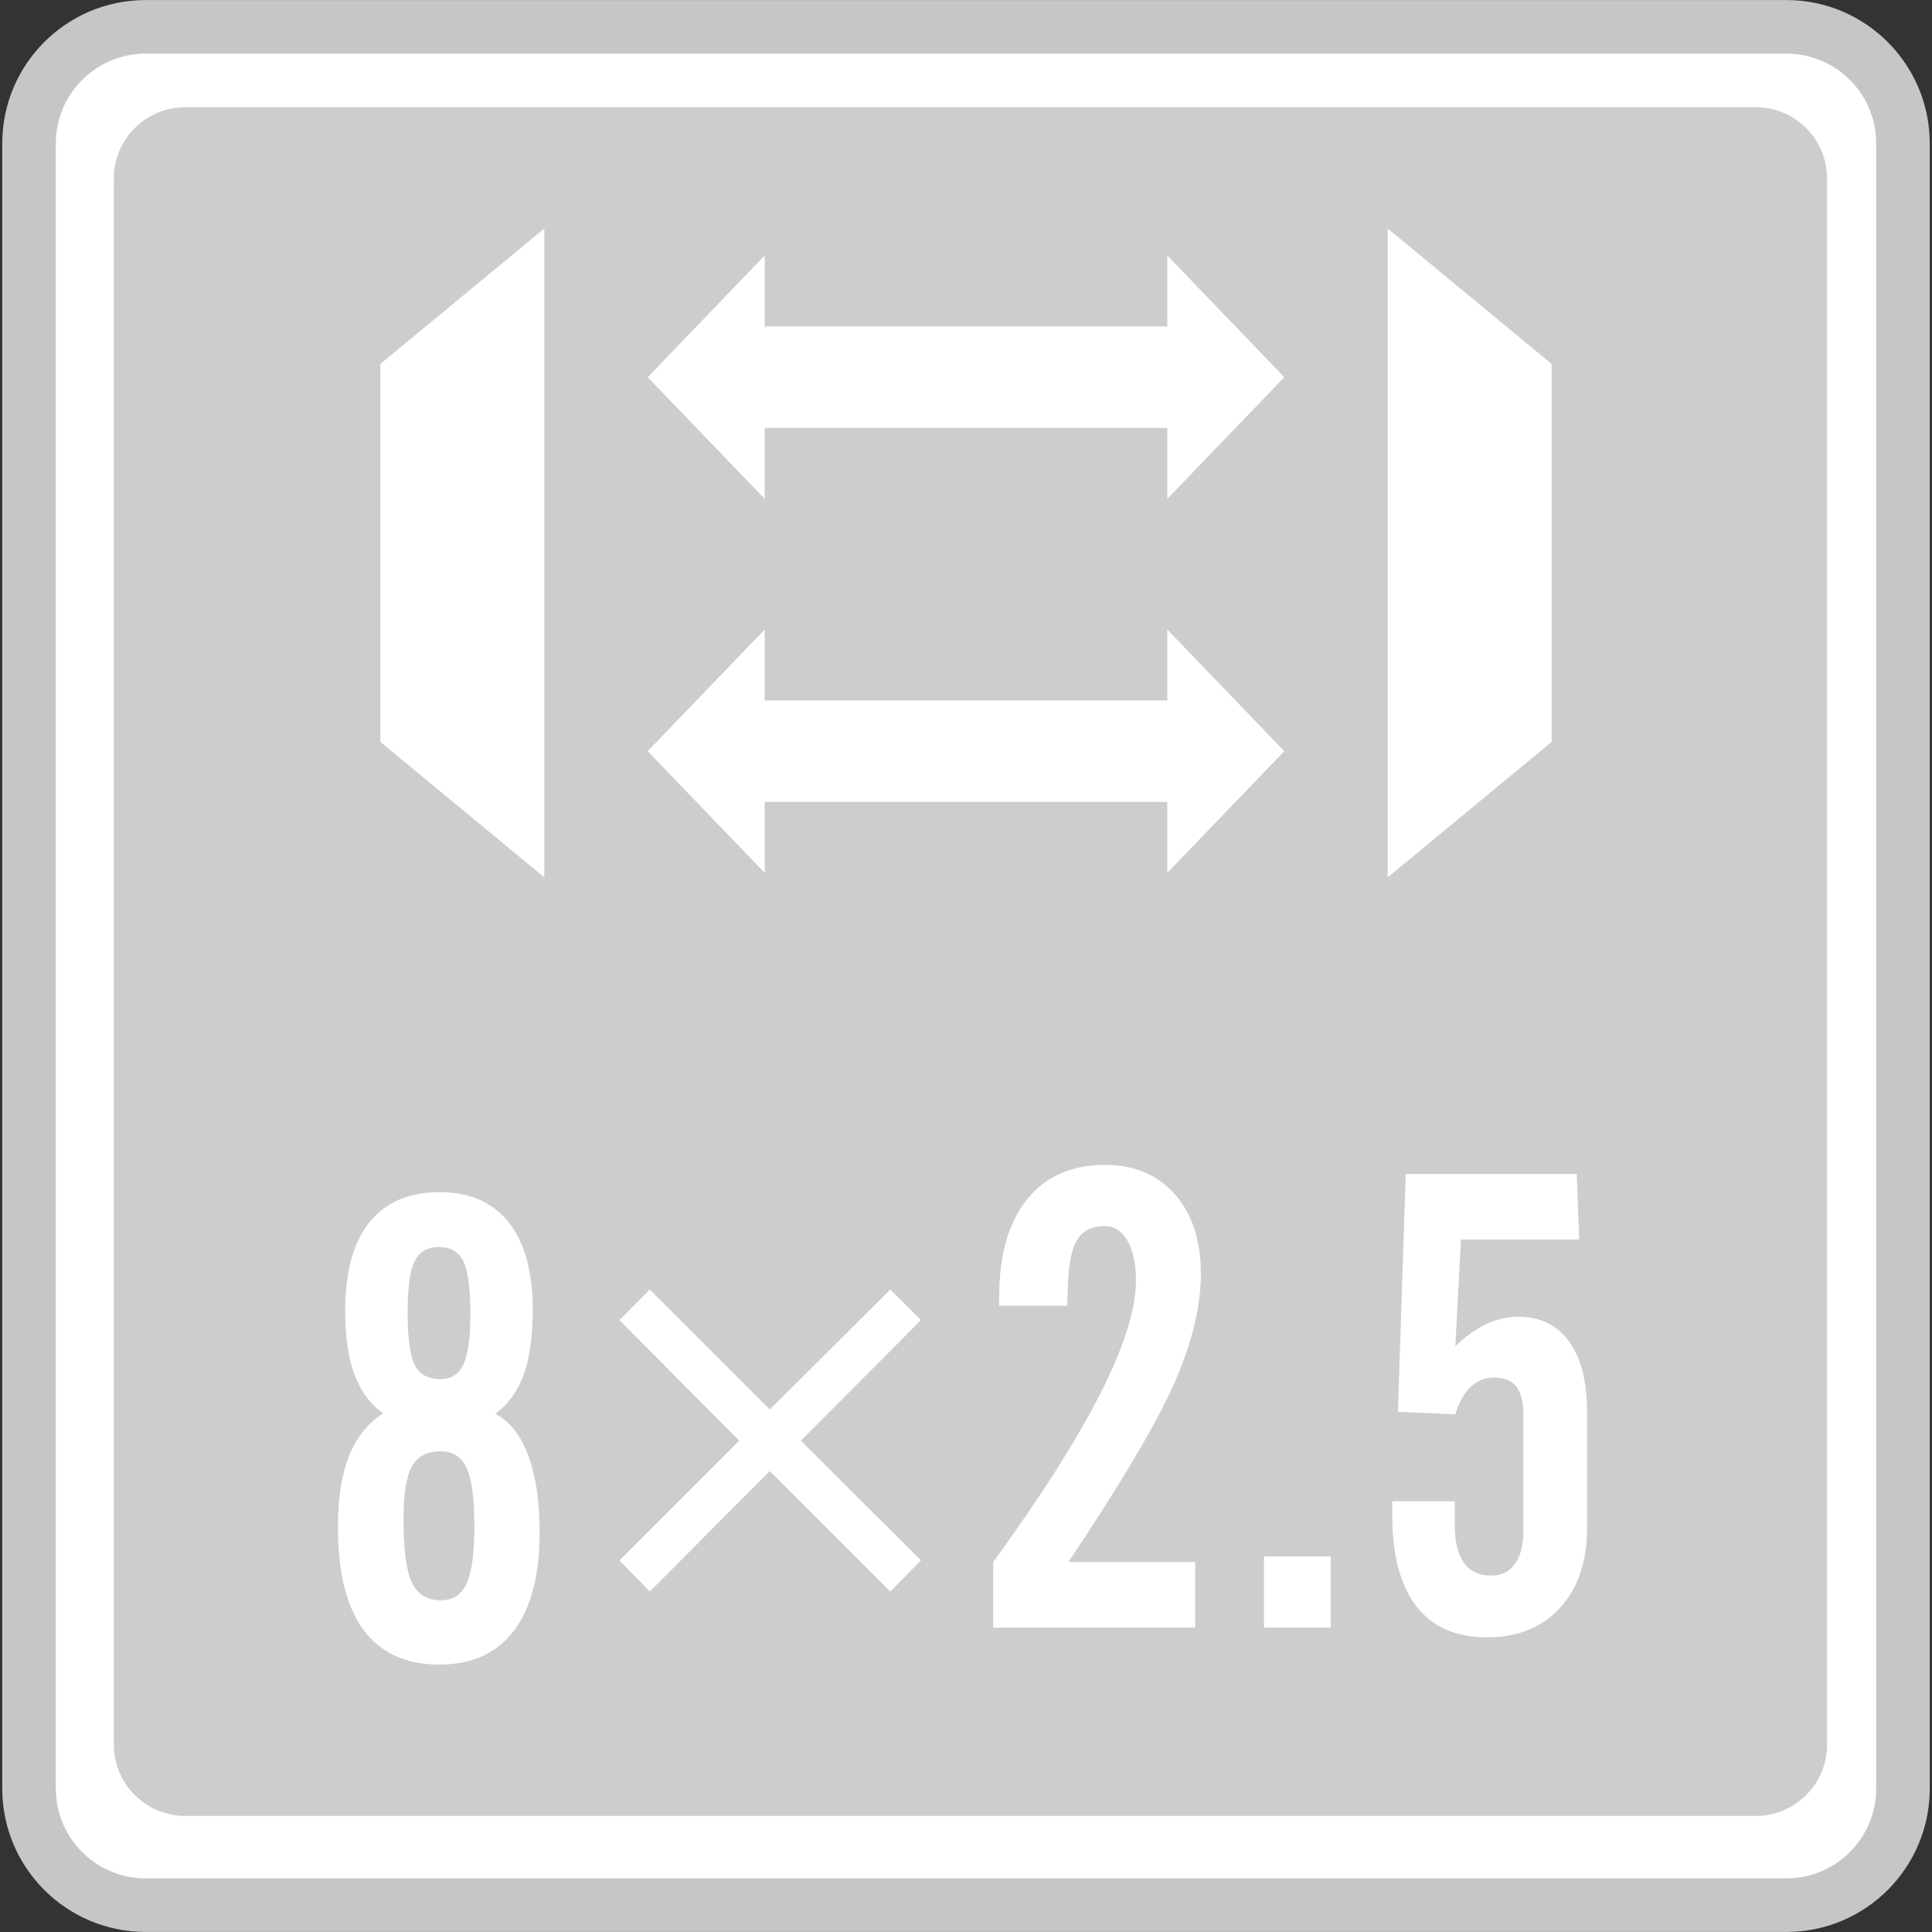 <?xml version="1.0" encoding="utf-8"?>
<!-- Generator: Adobe Illustrator 18.0.0, SVG Export Plug-In . SVG Version: 6.00 Build 0)  -->
<!DOCTYPE svg PUBLIC "-//W3C//DTD SVG 1.1//EN" "http://www.w3.org/Graphics/SVG/1.1/DTD/svg11.dtd">
<svg version="1.1" id="图层_1" xmlns="http://www.w3.org/2000/svg" xmlns:xlink="http://www.w3.org/1999/xlink" x="0px" y="0px"
	 width="36px" height="36px" viewBox="0 0 36 36" enable-background="new 0 0 36 36" xml:space="preserve">
<rect x="0" y="0" width="36" height="36" fill="#333333" stroke="none"/>
<g>
	<path fill="#FFFFFF" stroke="#C6C6C6" stroke-width="0.998" stroke-miterlimit="10" d="M0.541,33.327V2.673
		c0-1.2,0.973-2.173,2.173-2.173h30.572c1.2,0,2.173,0.973,2.173,2.173v30.655c0,1.2-0.973,2.172-2.172,2.172H2.714
		C1.514,35.5,0.541,34.527,0.541,33.327z"/>
	<path fill="#CDCDCD" d="M32.715,33.837H3.451c-0.735,0-1.33-0.596-1.33-1.33V3.327c0-0.735,0.596-1.33,1.33-1.33h29.264
		c0.735,0,1.33,0.596,1.33,1.33v29.181C34.045,33.242,33.45,33.837,32.715,33.837z"/>
	<g>
		<polygon fill="#FFFFFF" points="25.858,4.258 28.913,6.782 28.913,13.824 25.858,16.348 		"/>
		<polygon fill="#FFFFFF" points="10.142,16.348 7.087,13.824 7.087,6.782 10.142,4.258 		"/>
		<g>
			<polygon fill="#FFFFFF" points="14.249,16.264 12.069,13.997 14.249,11.73 			"/>
			<polygon fill="#FFFFFF" points="21.751,16.264 23.931,13.997 21.751,11.73 			"/>
			<rect x="13.7" y="13.052" fill="#FFFFFF" width="8.896" height="1.89"/>
		</g>
		<g>
			<polygon fill="#FFFFFF" points="14.249,9.296 12.069,7.029 14.249,4.761 			"/>
			<polygon fill="#FFFFFF" points="21.751,9.296 23.931,7.029 21.751,4.761 			"/>
			<rect x="13.7" y="6.083" fill="#FFFFFF" width="8.896" height="1.89"/>
		</g>
	</g>
	<g>
		<path fill="#FFFFFF" d="M7.139,26.335c-0.242-0.172-0.42-0.413-0.535-0.725c-0.115-0.312-0.172-0.709-0.172-1.192
			c0-0.717,0.15-1.264,0.45-1.64s0.736-0.564,1.309-0.564c0.561,0,0.991,0.188,1.289,0.564c0.298,0.376,0.447,0.919,0.447,1.628
			c0,0.495-0.056,0.896-0.167,1.204c-0.111,0.308-0.287,0.553-0.529,0.736c0.269,0.141,0.473,0.4,0.614,0.778
			c0.14,0.378,0.21,0.857,0.21,1.438c0,0.795-0.16,1.403-0.479,1.824c-0.319,0.421-0.781,0.631-1.385,0.631
			c-0.628,0-1.1-0.216-1.418-0.646c-0.318-0.431-0.476-1.07-0.476-1.92c0-0.534,0.069-0.974,0.207-1.321
			C6.643,26.783,6.854,26.518,7.139,26.335z M8.214,29.819c0.222,0,0.382-0.103,0.479-0.31c0.097-0.207,0.146-0.559,0.146-1.058
			c0-0.522-0.048-0.887-0.143-1.096c-0.095-0.208-0.256-0.313-0.482-0.313c-0.253,0-0.432,0.093-0.537,0.278
			c-0.105,0.185-0.158,0.516-0.158,0.991c0,0.569,0.053,0.962,0.158,1.181C7.782,29.71,7.961,29.819,8.214,29.819z M8.203,25.698
			c0.202,0,0.347-0.091,0.432-0.272c0.085-0.181,0.129-0.496,0.129-0.944c0-0.475-0.043-0.802-0.129-0.979
			c-0.086-0.178-0.238-0.266-0.456-0.266c-0.214,0-0.365,0.088-0.453,0.263c-0.088,0.176-0.131,0.497-0.131,0.965
			c0,0.472,0.045,0.795,0.134,0.97C7.819,25.61,7.977,25.698,8.203,25.698z"/>
	</g>
	<g>
		<g>
			<path fill="#FFFFFF" d="M12.108,24.029l2.236,2.235l2.246-2.235l0.57,0.57l-2.236,2.246l2.236,2.231l-0.57,0.58l-2.246-2.245
				l-2.236,2.245l-0.565-0.58l2.231-2.231l-2.231-2.246L12.108,24.029z"/>
		</g>
	</g>
	<g>
		<path fill="#FFFFFF" d="M18.507,30.329v-1.222c0.896-1.235,1.564-2.285,2.002-3.151c0.438-0.865,0.657-1.562,0.657-2.093
			c0-0.316-0.053-0.564-0.158-0.745c-0.105-0.181-0.247-0.272-0.427-0.272c-0.237,0-0.409,0.087-0.514,0.263
			c-0.105,0.175-0.162,0.477-0.169,0.906l-0.012,0.316h-1.268v-0.158c0-0.783,0.172-1.39,0.517-1.821
			c0.345-0.431,0.831-0.646,1.458-0.646c0.542,0,0.974,0.182,1.298,0.547c0.323,0.364,0.485,0.858,0.485,1.482
			c0,0.612-0.165,1.291-0.494,2.037c-0.329,0.746-0.987,1.858-1.973,3.334h2.362v1.222H18.507z"/>
		<path fill="#FFFFFF" d="M23.552,30.329v-1.327h1.245v1.327H23.552z"/>
		<path fill="#FFFFFF" d="M25.943,27.973h1.164V28.4c0,0.319,0.056,0.559,0.169,0.719c0.113,0.16,0.282,0.24,0.508,0.24
			c0.191,0,0.339-0.072,0.444-0.216c0.105-0.144,0.158-0.35,0.158-0.62v-2.157c0-0.242-0.044-0.418-0.131-0.529
			c-0.087-0.111-0.227-0.167-0.418-0.167c-0.168,0-0.313,0.058-0.435,0.175c-0.123,0.117-0.217,0.287-0.284,0.509l-1.07-0.047
			l0.146-4.431h3.186l0.047,1.221h-2.204l-0.105,1.988c0.187-0.183,0.379-0.32,0.576-0.412c0.197-0.092,0.394-0.138,0.593-0.138
			c0.409,0,0.726,0.154,0.95,0.462c0.224,0.308,0.336,0.748,0.336,1.321v2.145c0,0.631-0.168,1.13-0.503,1.496
			c-0.335,0.366-0.791,0.55-1.368,0.55s-1.014-0.194-1.313-0.582c-0.298-0.388-0.447-0.956-0.447-1.704V27.973z"/>
	</g>
</g>
</svg>

